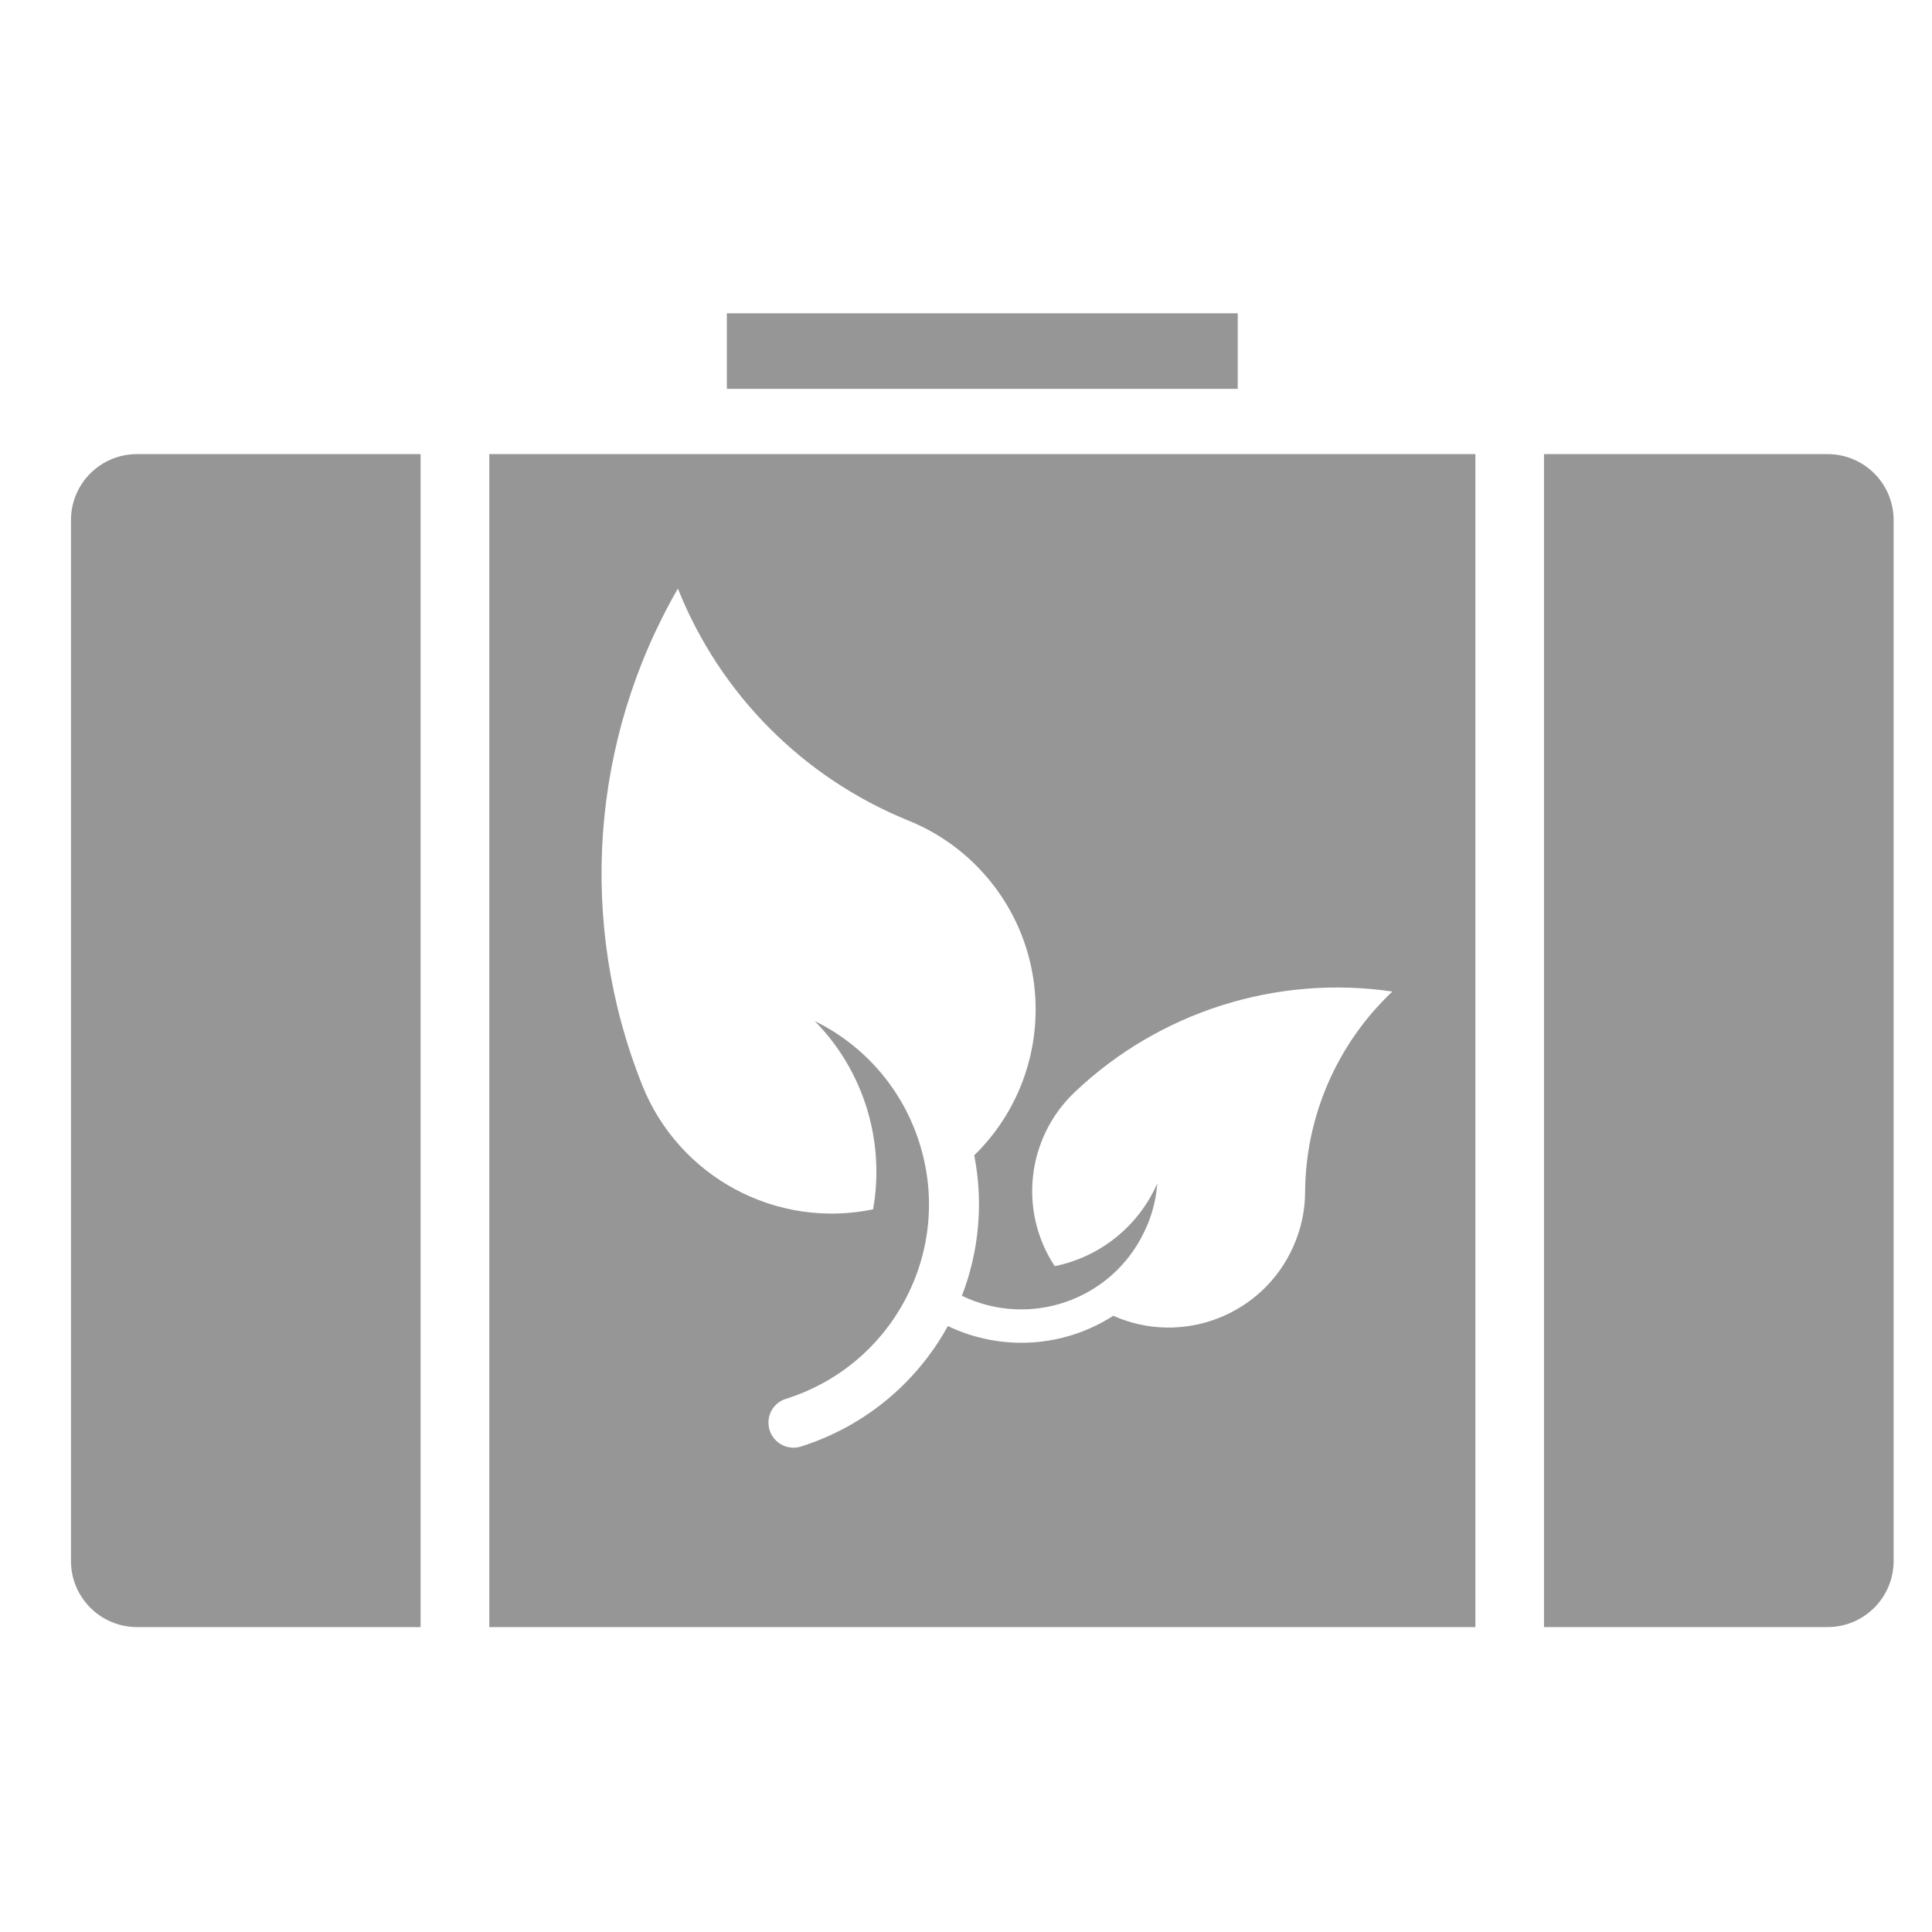 <svg width="20" height="20" viewBox="0 0 23 23" fill="none" xmlns="http://www.w3.org/2000/svg"><path d="M18.381 5.406H21.756C22.191 5.406 22.543 5.757 22.543 6.192V18.584C22.543 19.018 22.191 19.37 21.756 19.37H18.381V5.406Z" fill="#969696"/><path d="M5.007 5.406H1.632C1.197 5.406 0.845 5.757 0.845 6.192V18.584C0.845 19.018 1.197 19.37 1.632 19.37H5.007V5.406Z" fill="#969696"/><path d="M14.735 3.73H8.653V4.629H14.735V3.73Z" fill="#969696"/><path d="M5.825 5.406H17.564V19.37H5.825V5.406ZM11.284 15.786C11.917 16.09 12.663 16.044 13.253 15.664C14.072 16.028 15.032 15.66 15.397 14.839C15.488 14.635 15.536 14.414 15.537 14.192C15.542 13.288 15.918 12.425 16.576 11.804C15.199 11.602 13.804 12.043 12.795 13.001C12.223 13.543 12.123 14.417 12.556 15.073C13.099 14.964 13.554 14.596 13.777 14.089C13.762 14.292 13.709 14.489 13.619 14.671C13.23 15.479 12.259 15.816 11.451 15.426C11.657 14.893 11.708 14.315 11.598 13.754C12.557 12.816 12.575 11.28 11.637 10.32C11.404 10.081 11.122 9.893 10.815 9.769C9.561 9.26 8.571 8.263 8.07 7.007C7.03 8.809 6.874 10.989 7.646 12.92C8.084 14.014 9.242 14.635 10.394 14.397C10.538 13.581 10.28 12.745 9.7 12.156C10.298 12.449 10.749 12.976 10.947 13.611C11.35 14.89 10.635 16.251 9.356 16.653C9.199 16.702 9.113 16.867 9.162 17.026C9.211 17.181 9.378 17.27 9.534 17.221C10.28 16.986 10.908 16.472 11.284 15.786Z" fill="#969696"/></svg>